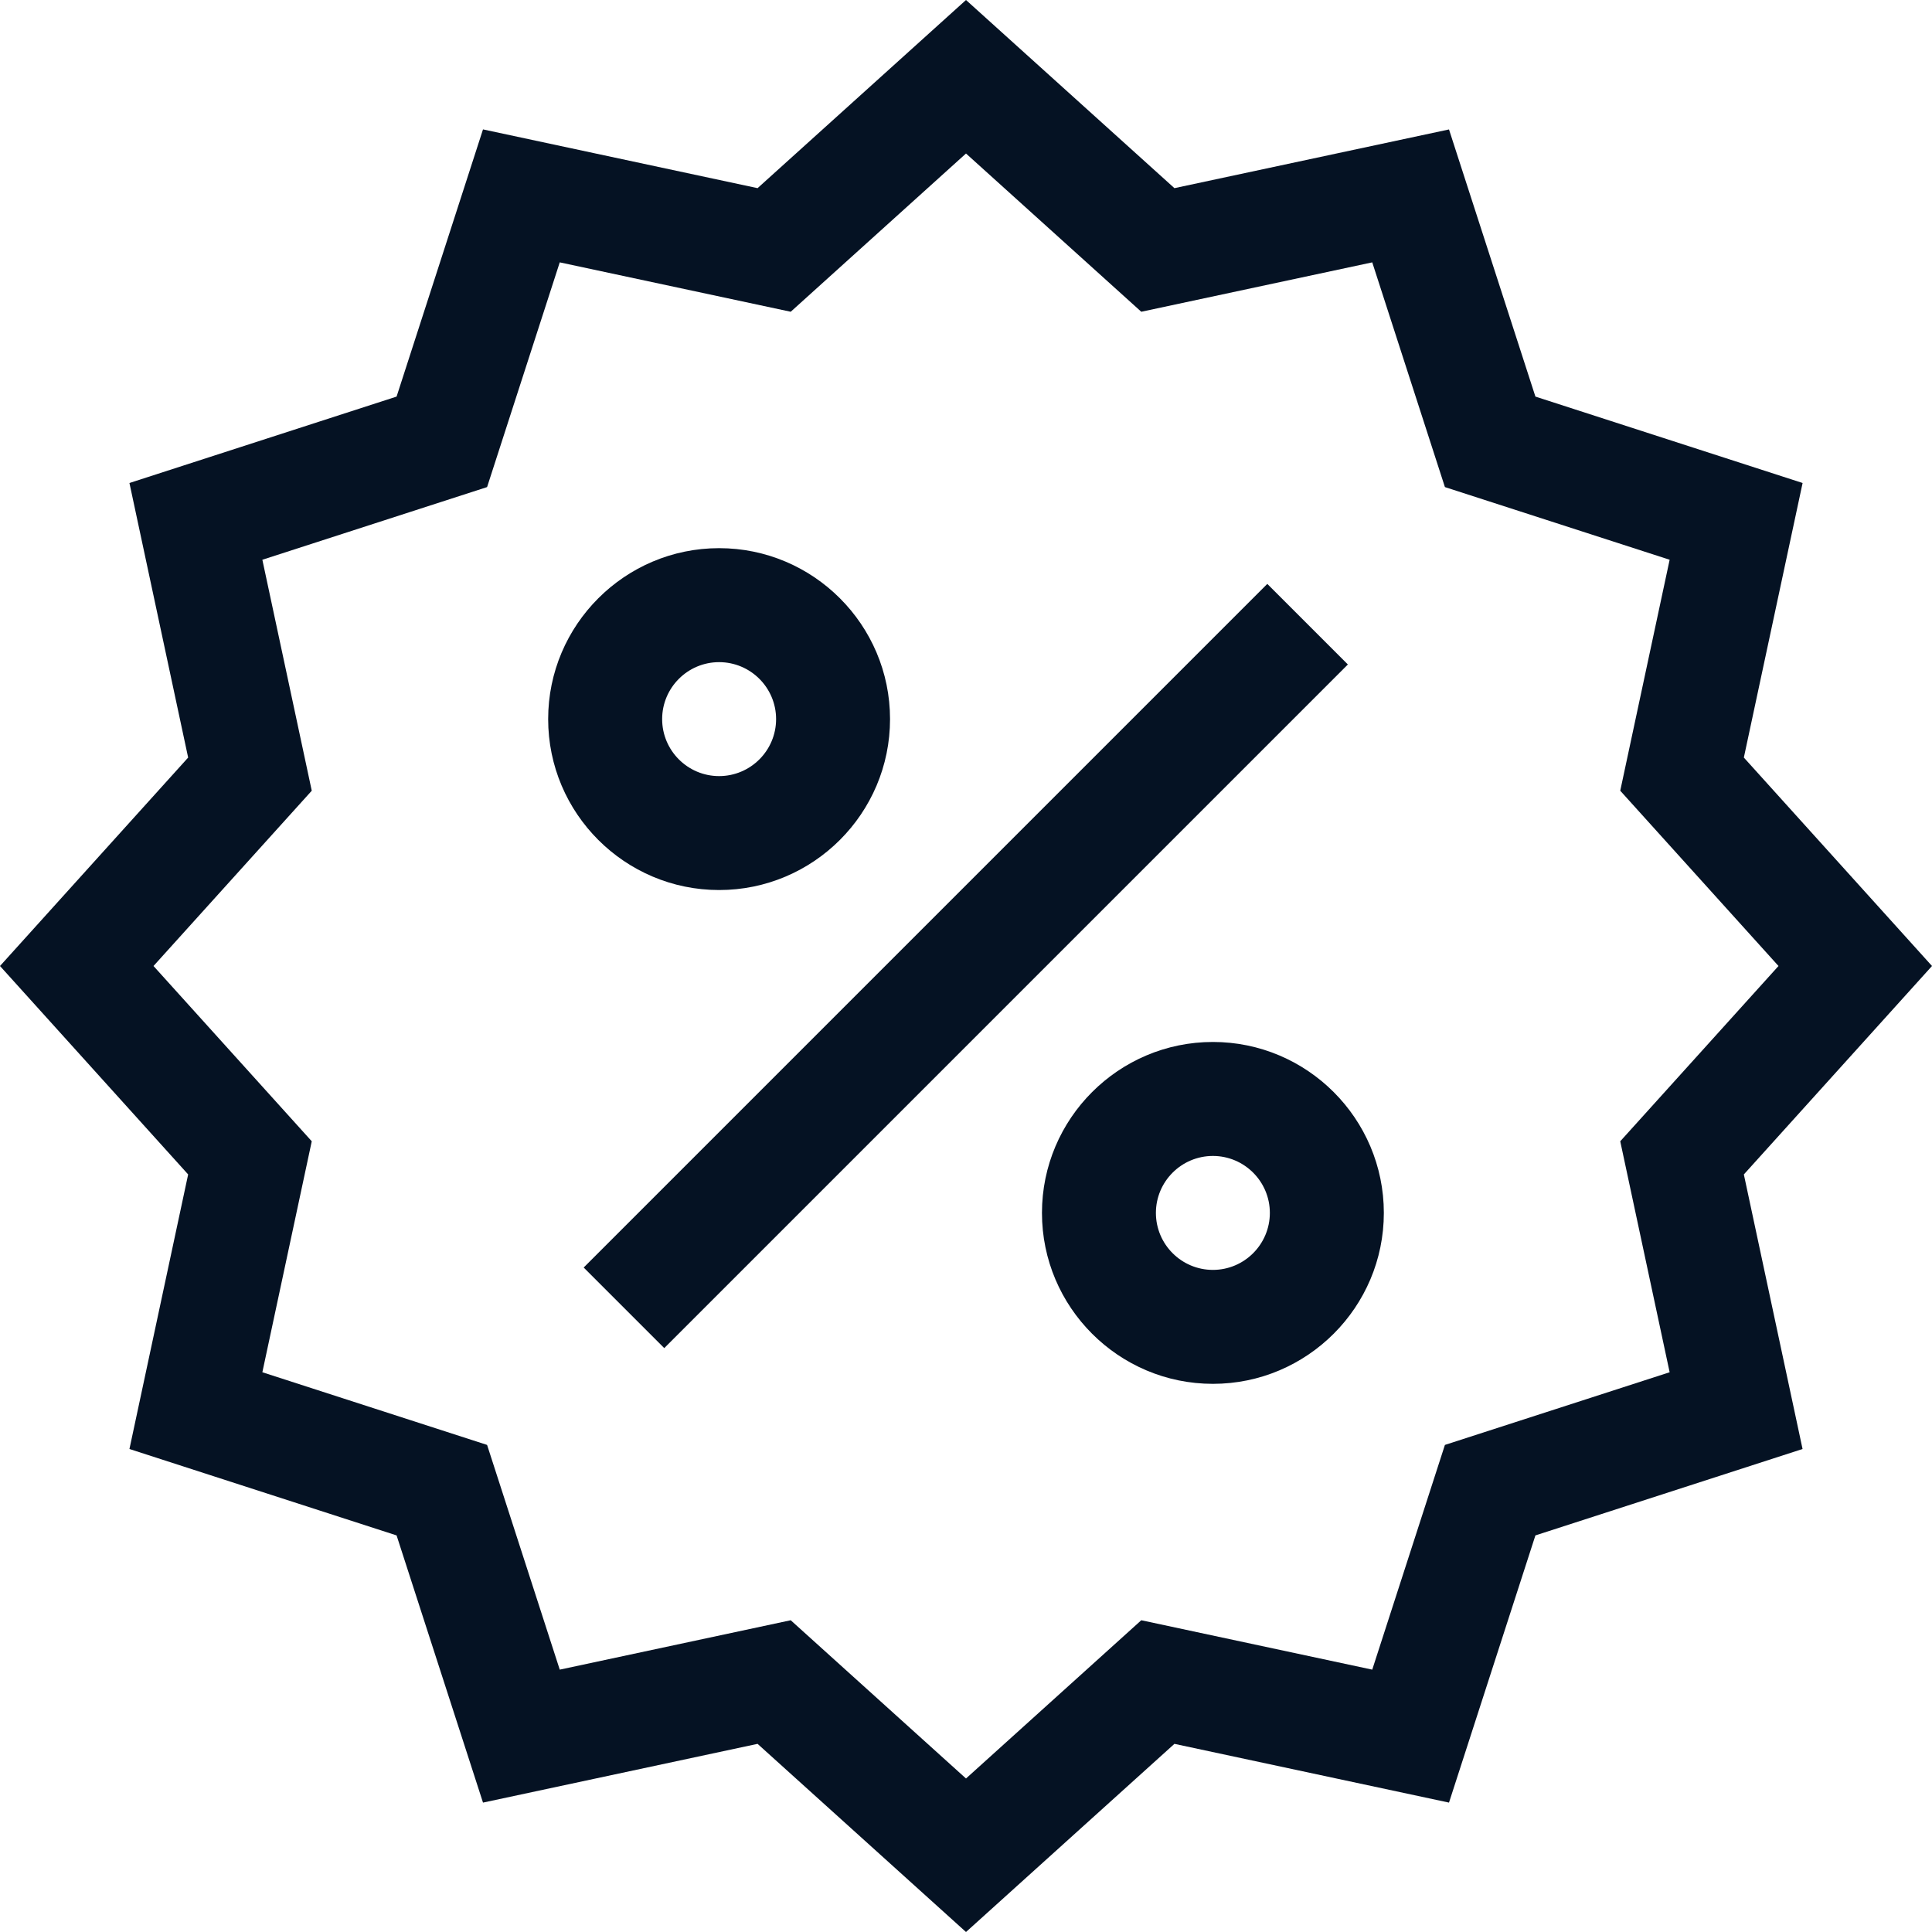 <svg width="44" height="44" viewBox="0 0 44 44" fill="none" xmlns="http://www.w3.org/2000/svg">
<path d="M44 22L39.715 17.253L41.053 11L34.968 9.032L33 2.948L26.747 4.285L22 0L17.253 4.285L11 2.947L9.032 9.032L2.948 11L4.285 17.253L0 22L4.285 26.747L2.948 33L9.032 34.968L11 41.053L17.253 39.715L22 44L26.747 39.715L33 41.053L34.968 34.968L41.052 33L39.715 26.747L44 22ZM32.907 32.907L31.252 38.025L25.992 36.9L22 40.504L18.008 36.9L12.748 38.025L11.093 32.907L5.975 31.252L7.1 25.992L3.496 22L7.1 18.008L5.975 12.748L11.093 11.093L12.748 5.975L18.008 7.1L22 3.496L25.992 7.1L31.252 5.975L32.907 11.093L38.025 12.748L36.9 18.008L40.504 22L36.9 25.992L38.025 31.252L32.907 32.907Z" fill="#051223"/>
<path d="M27.623 23.73C25.476 23.73 23.73 25.477 23.73 27.623C23.73 29.77 25.476 31.516 27.623 31.516C29.769 31.516 31.516 29.77 31.516 27.623C31.516 25.477 29.769 23.73 27.623 23.73ZM27.623 28.921C26.907 28.921 26.325 28.339 26.325 27.623C26.325 26.908 26.907 26.326 27.623 26.326C28.338 26.326 28.92 26.908 28.92 27.623C28.92 28.339 28.338 28.921 27.623 28.921Z" fill="#051223"/>
<path d="M16.377 20.27C18.524 20.27 20.27 18.524 20.27 16.377C20.27 14.231 18.524 12.484 16.377 12.484C14.231 12.484 12.484 14.231 12.484 16.377C12.484 18.524 14.231 20.27 16.377 20.27ZM16.377 15.08C17.093 15.08 17.675 15.662 17.675 16.377C17.675 17.093 17.093 17.675 16.377 17.675C15.662 17.675 15.08 17.093 15.08 16.377C15.08 15.662 15.662 15.08 16.377 15.08Z" fill="#051223"/>
<path d="M13.293 28.867L28.862 13.298L30.697 15.133L15.128 30.702L13.293 28.867Z" fill="#051223"/>
</svg>
